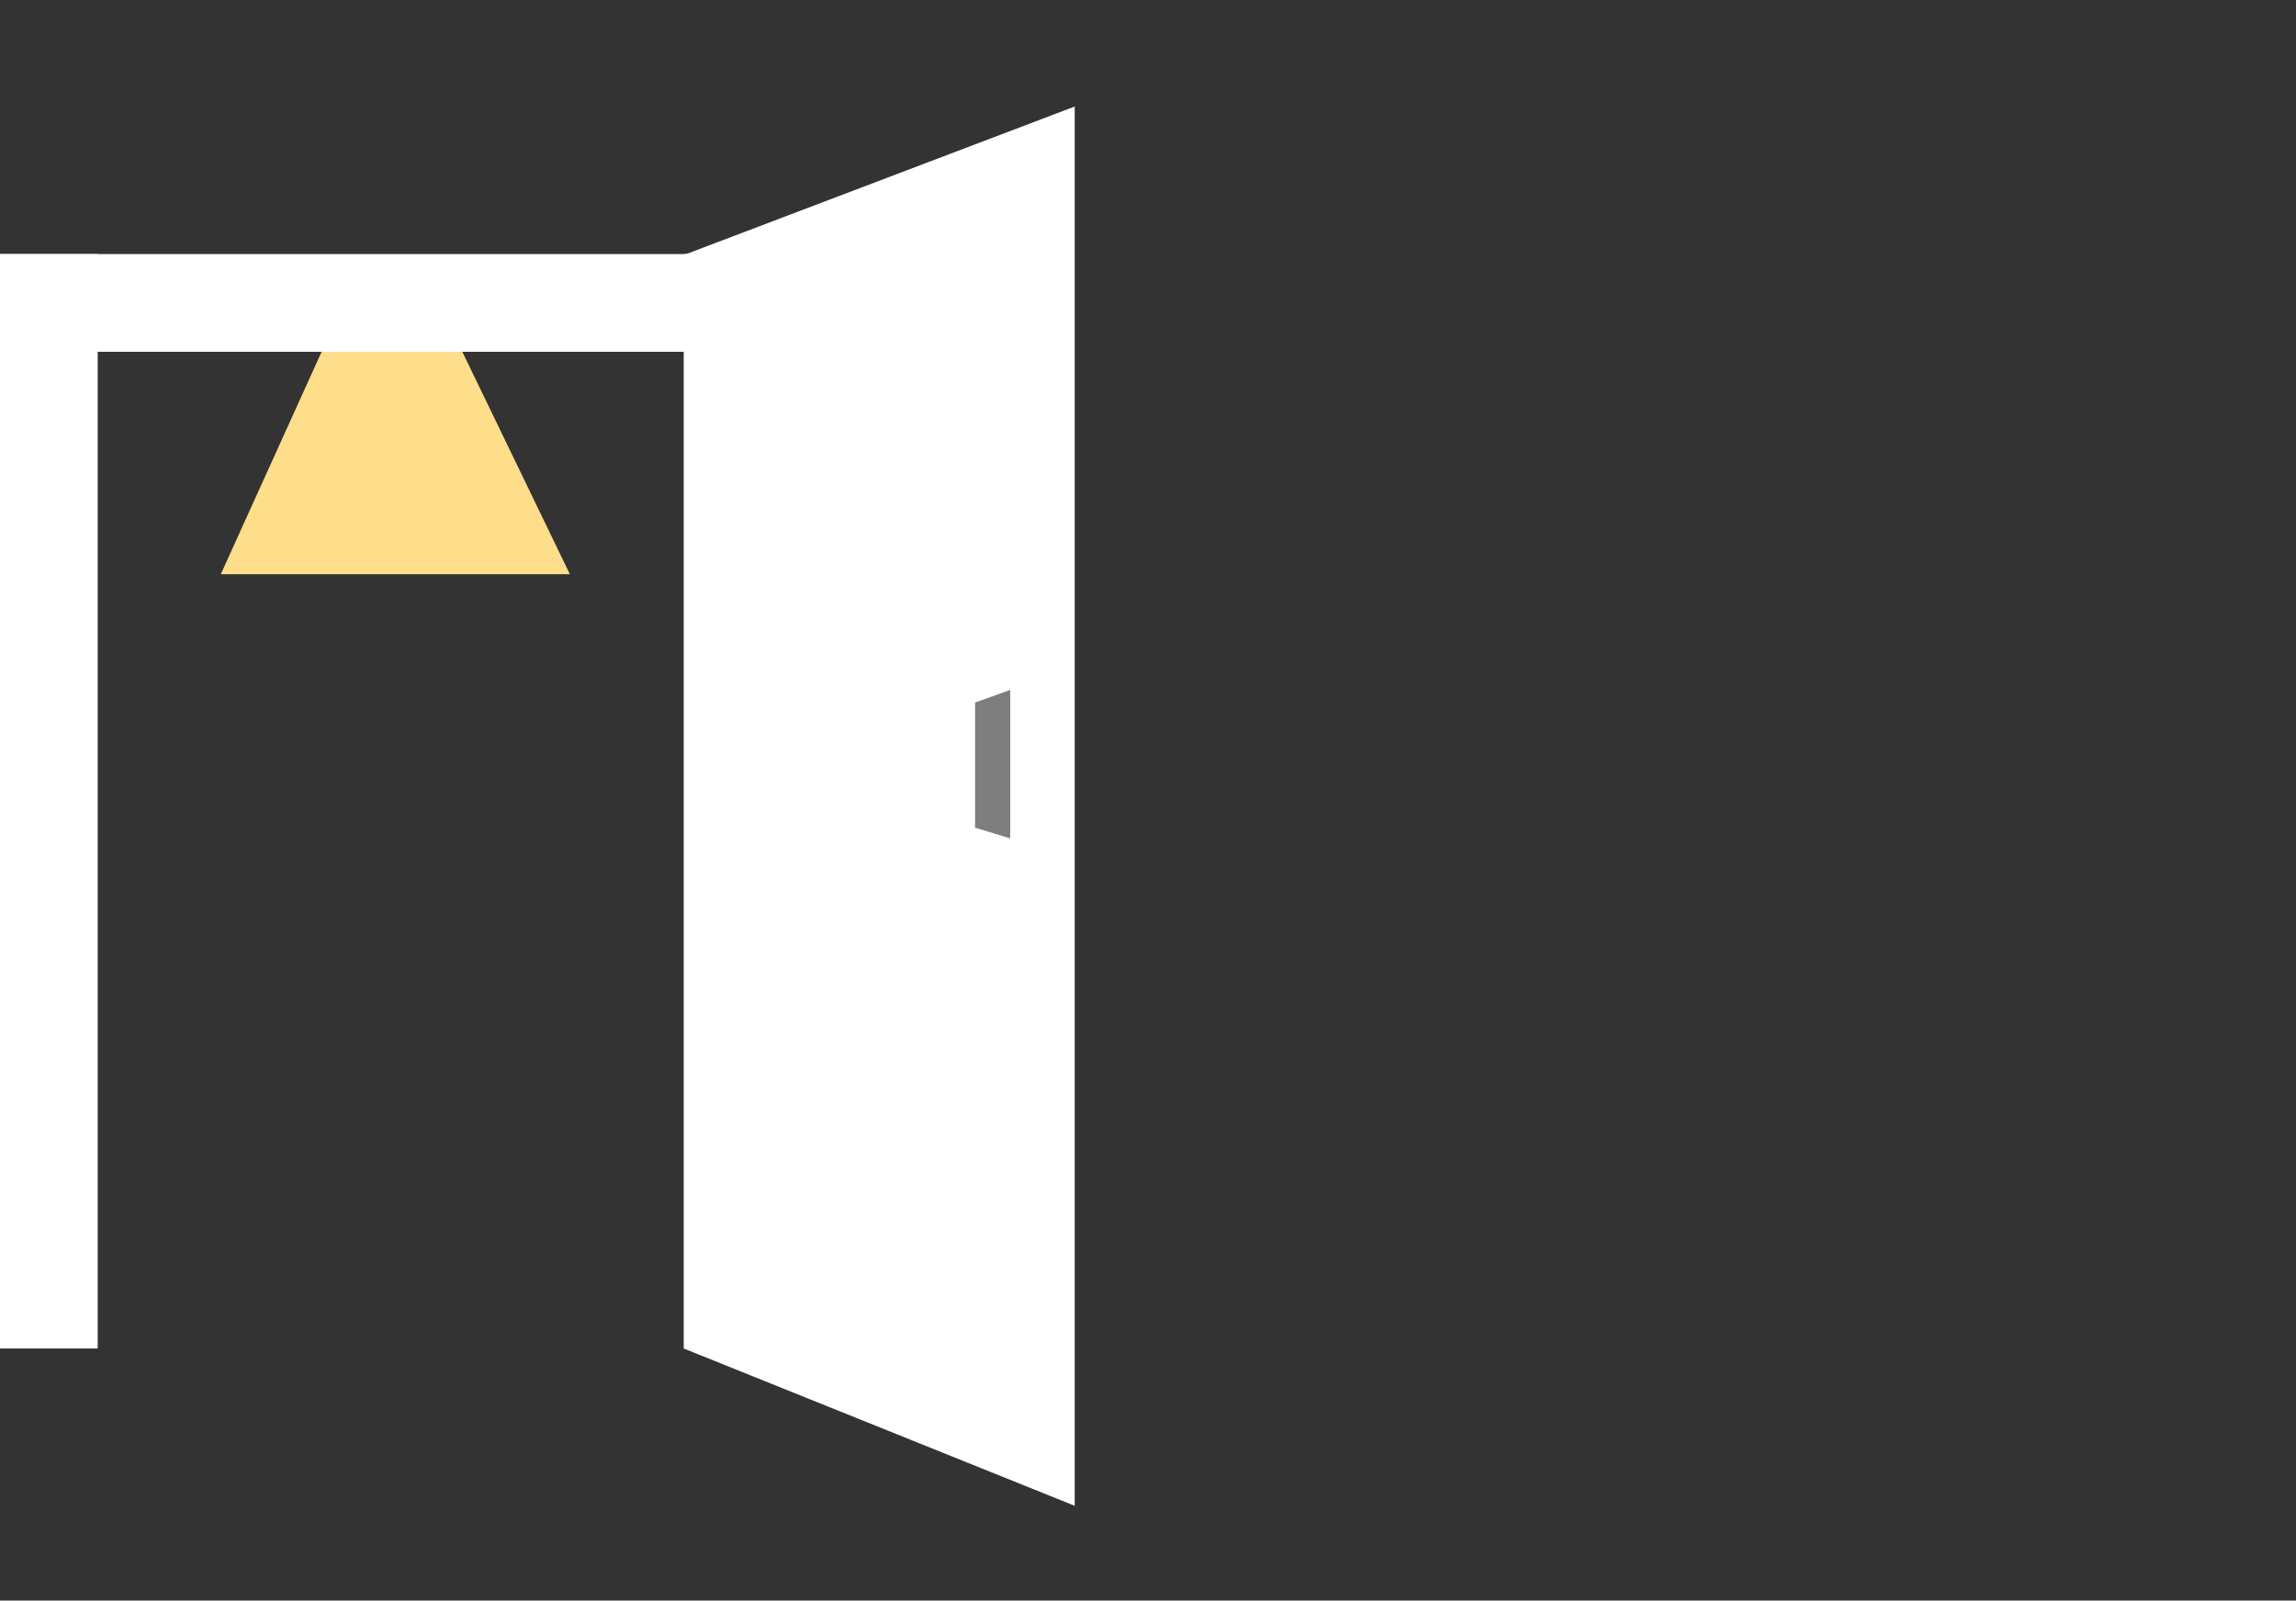 <svg width="1175" height="819" viewBox="0 0 1175 819" fill="none" xmlns="http://www.w3.org/2000/svg">
<rect x="0" y="0" width="1175" height="819" fill="#333333" stroke="none"/>
<path d="M113 293.814H291.642L235.629 178H165.498L113 293.814Z" fill="#FEDE8A"/>
<rect y="130" width="50" height="560" fill="white"/>
<rect y="130" width="408" height="50" fill="white"/>
<rect x="350" y="130" width="58" height="560" fill="white"/>
<path d="M350 130.45L550 54.5V770.5L350 690.046V130.45Z" fill="white"/>
<path d="M517 353L499 359.5V423.5L517 429V353Z" fill="#7F7E7F"/>
</svg>
